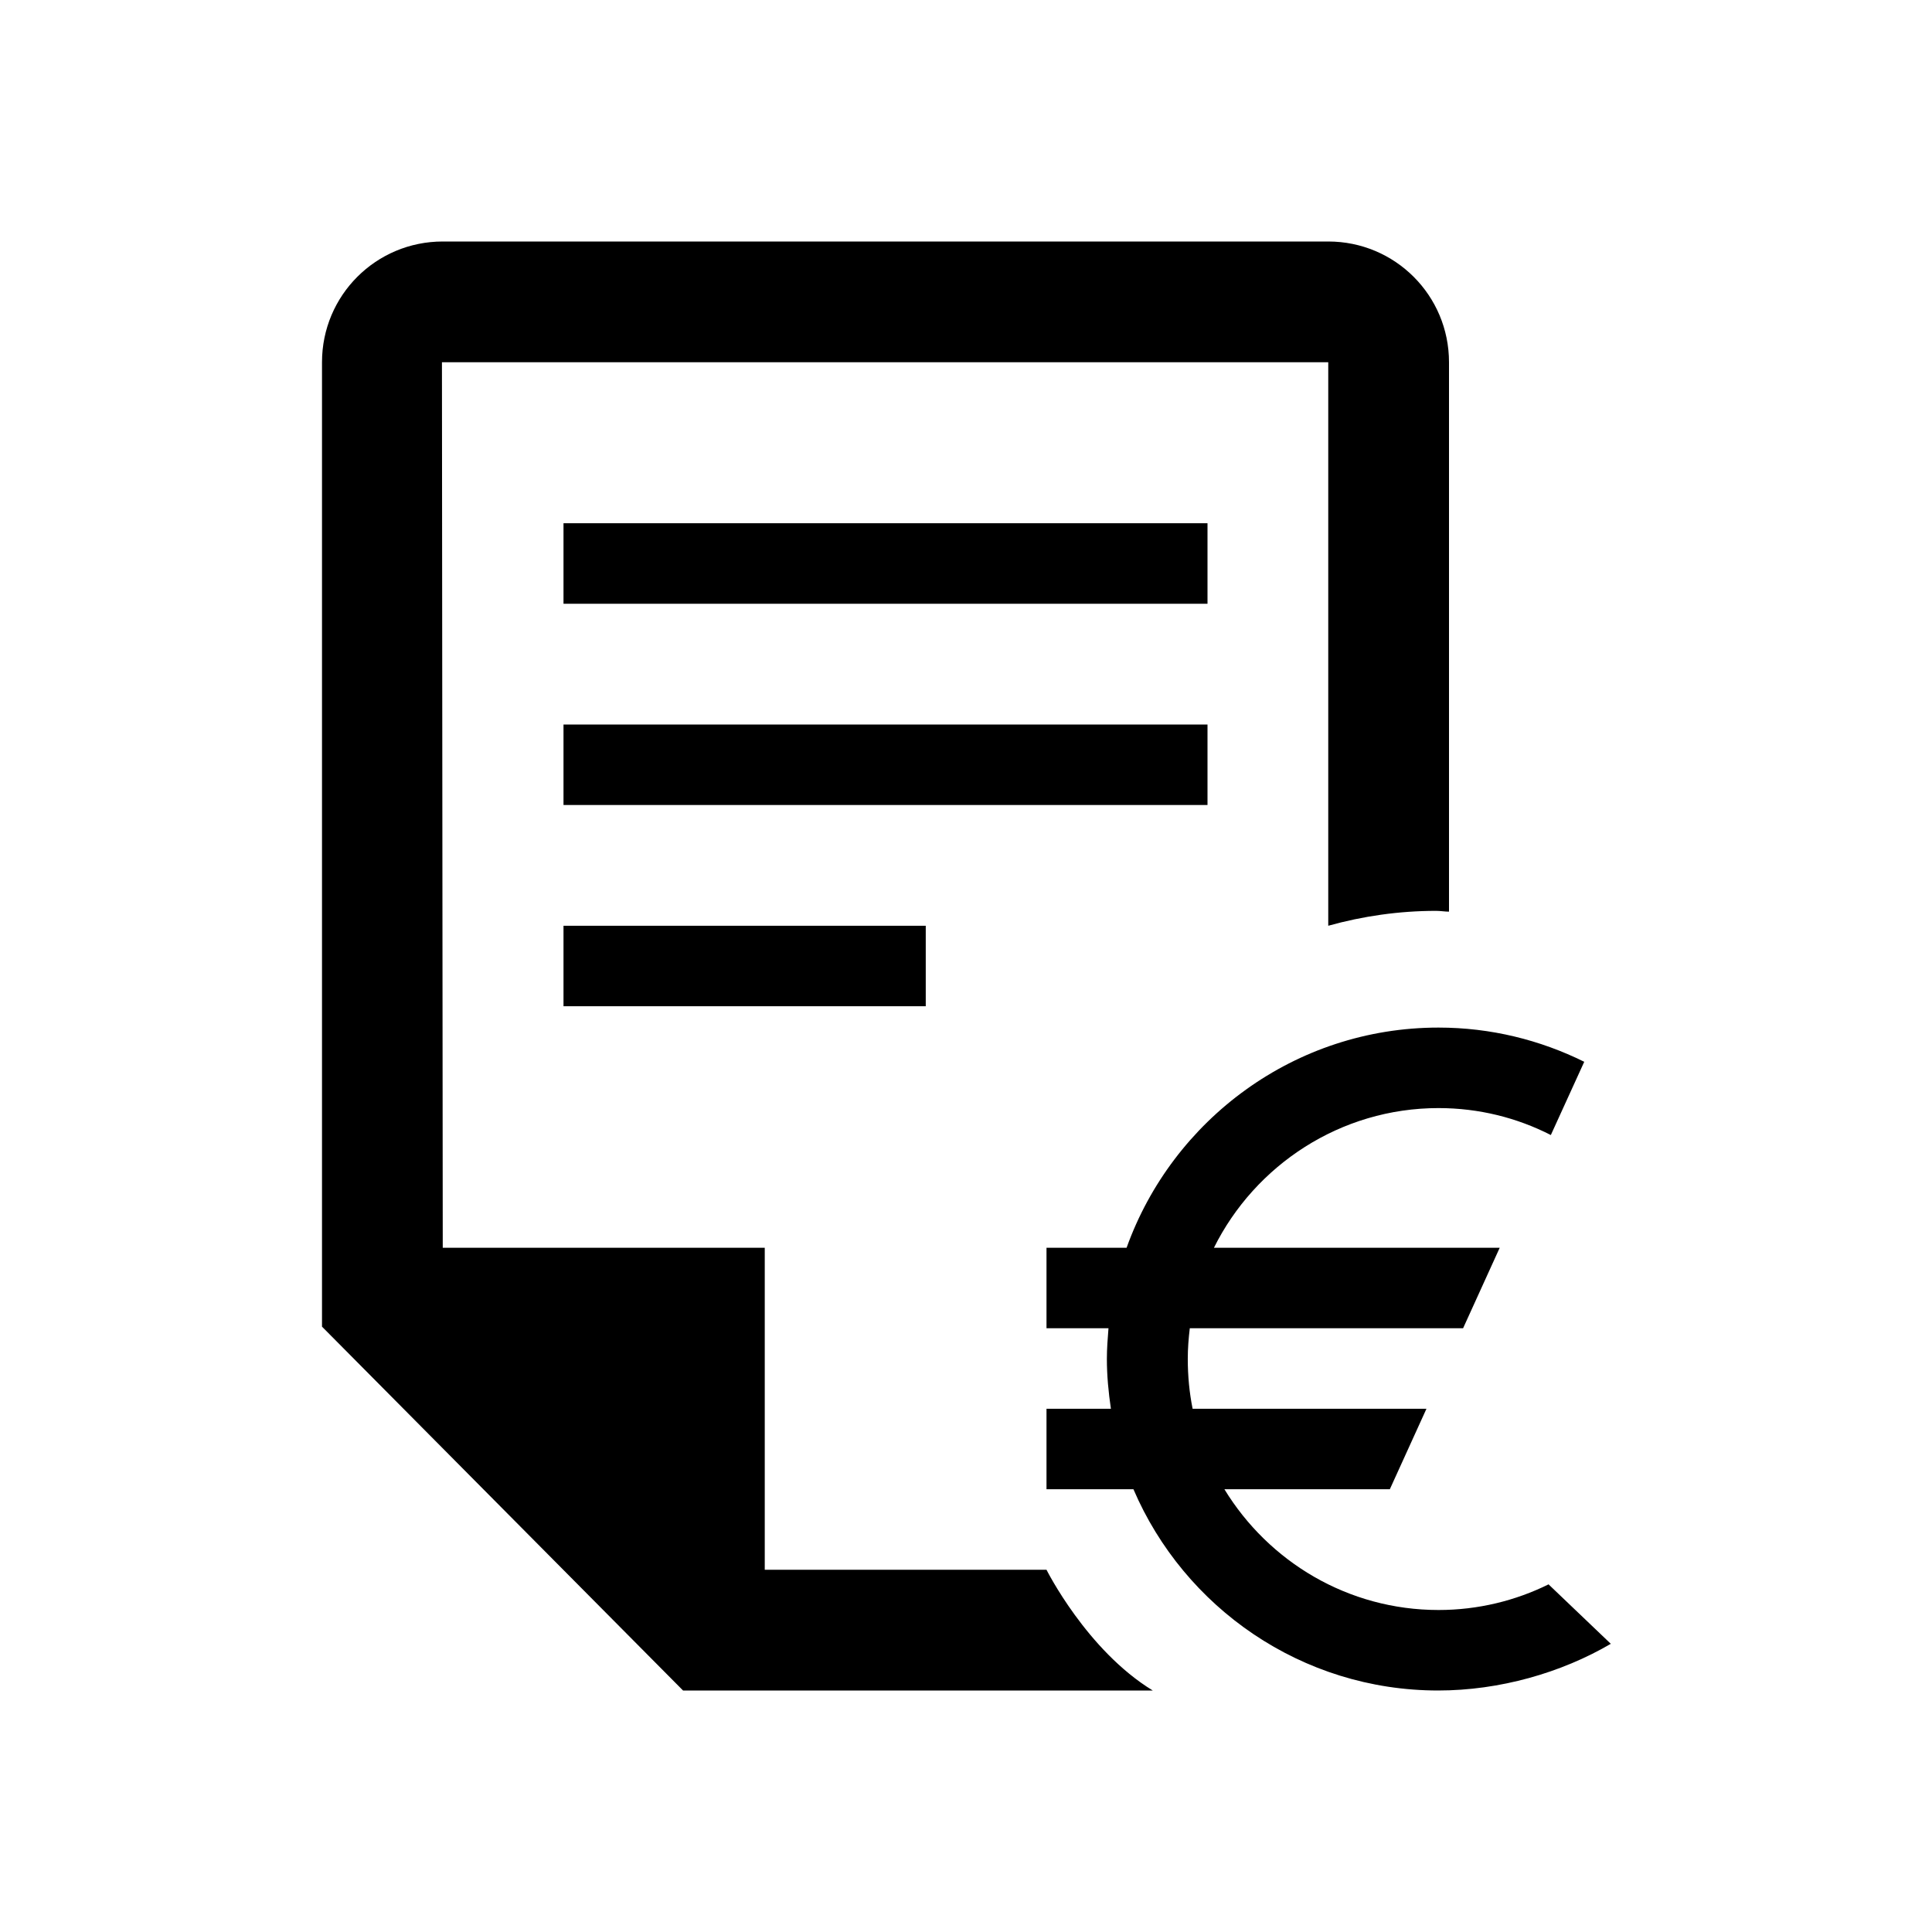 <svg xmlns="http://www.w3.org/2000/svg" viewBox="0 0 48 48"><title>Begroting</title><path d="M30,20H14v-2H30v2Zm-4,19h-7v-8H11l-.02-22h22.02v14c.86-.24,1.76-.37,2.68-.37,.11,0,.22,.02,.32,.02V9c0-1.66-1.34-3-3-3H11c-1.66,0-3,1.34-3,3v23.96l8.97,9.04h11.67c-1.64-1-2.64-3-2.64-3Zm4-26H14v2H30v-2ZM14,25h9v-2H14v2Zm24.48,14.36c-.83,.41-1.76,.64-2.74,.64-2.25,0-4.22-1.2-5.32-3h4.11l.91-2h-5.81c-.08-.4-.12-.81-.12-1.24,0-.26,.02-.51,.05-.76h6.79l.91-2h-7.1c1.02-2.05,3.14-3.47,5.58-3.47,1,0,1.95,.24,2.79,.67l.83-1.82c-1.09-.54-2.32-.85-3.62-.85-3.57,0-6.61,2.29-7.75,5.47h-1.99v2h1.54c-.02,.25-.04,.51-.04,.76,0,.42,.04,.83,.1,1.24h-1.6v2h2.16c1.26,2.94,4.18,5,7.57,5,1.53,0,3.06-.44,4.29-1.16l-1.55-1.48Z"/></svg>
